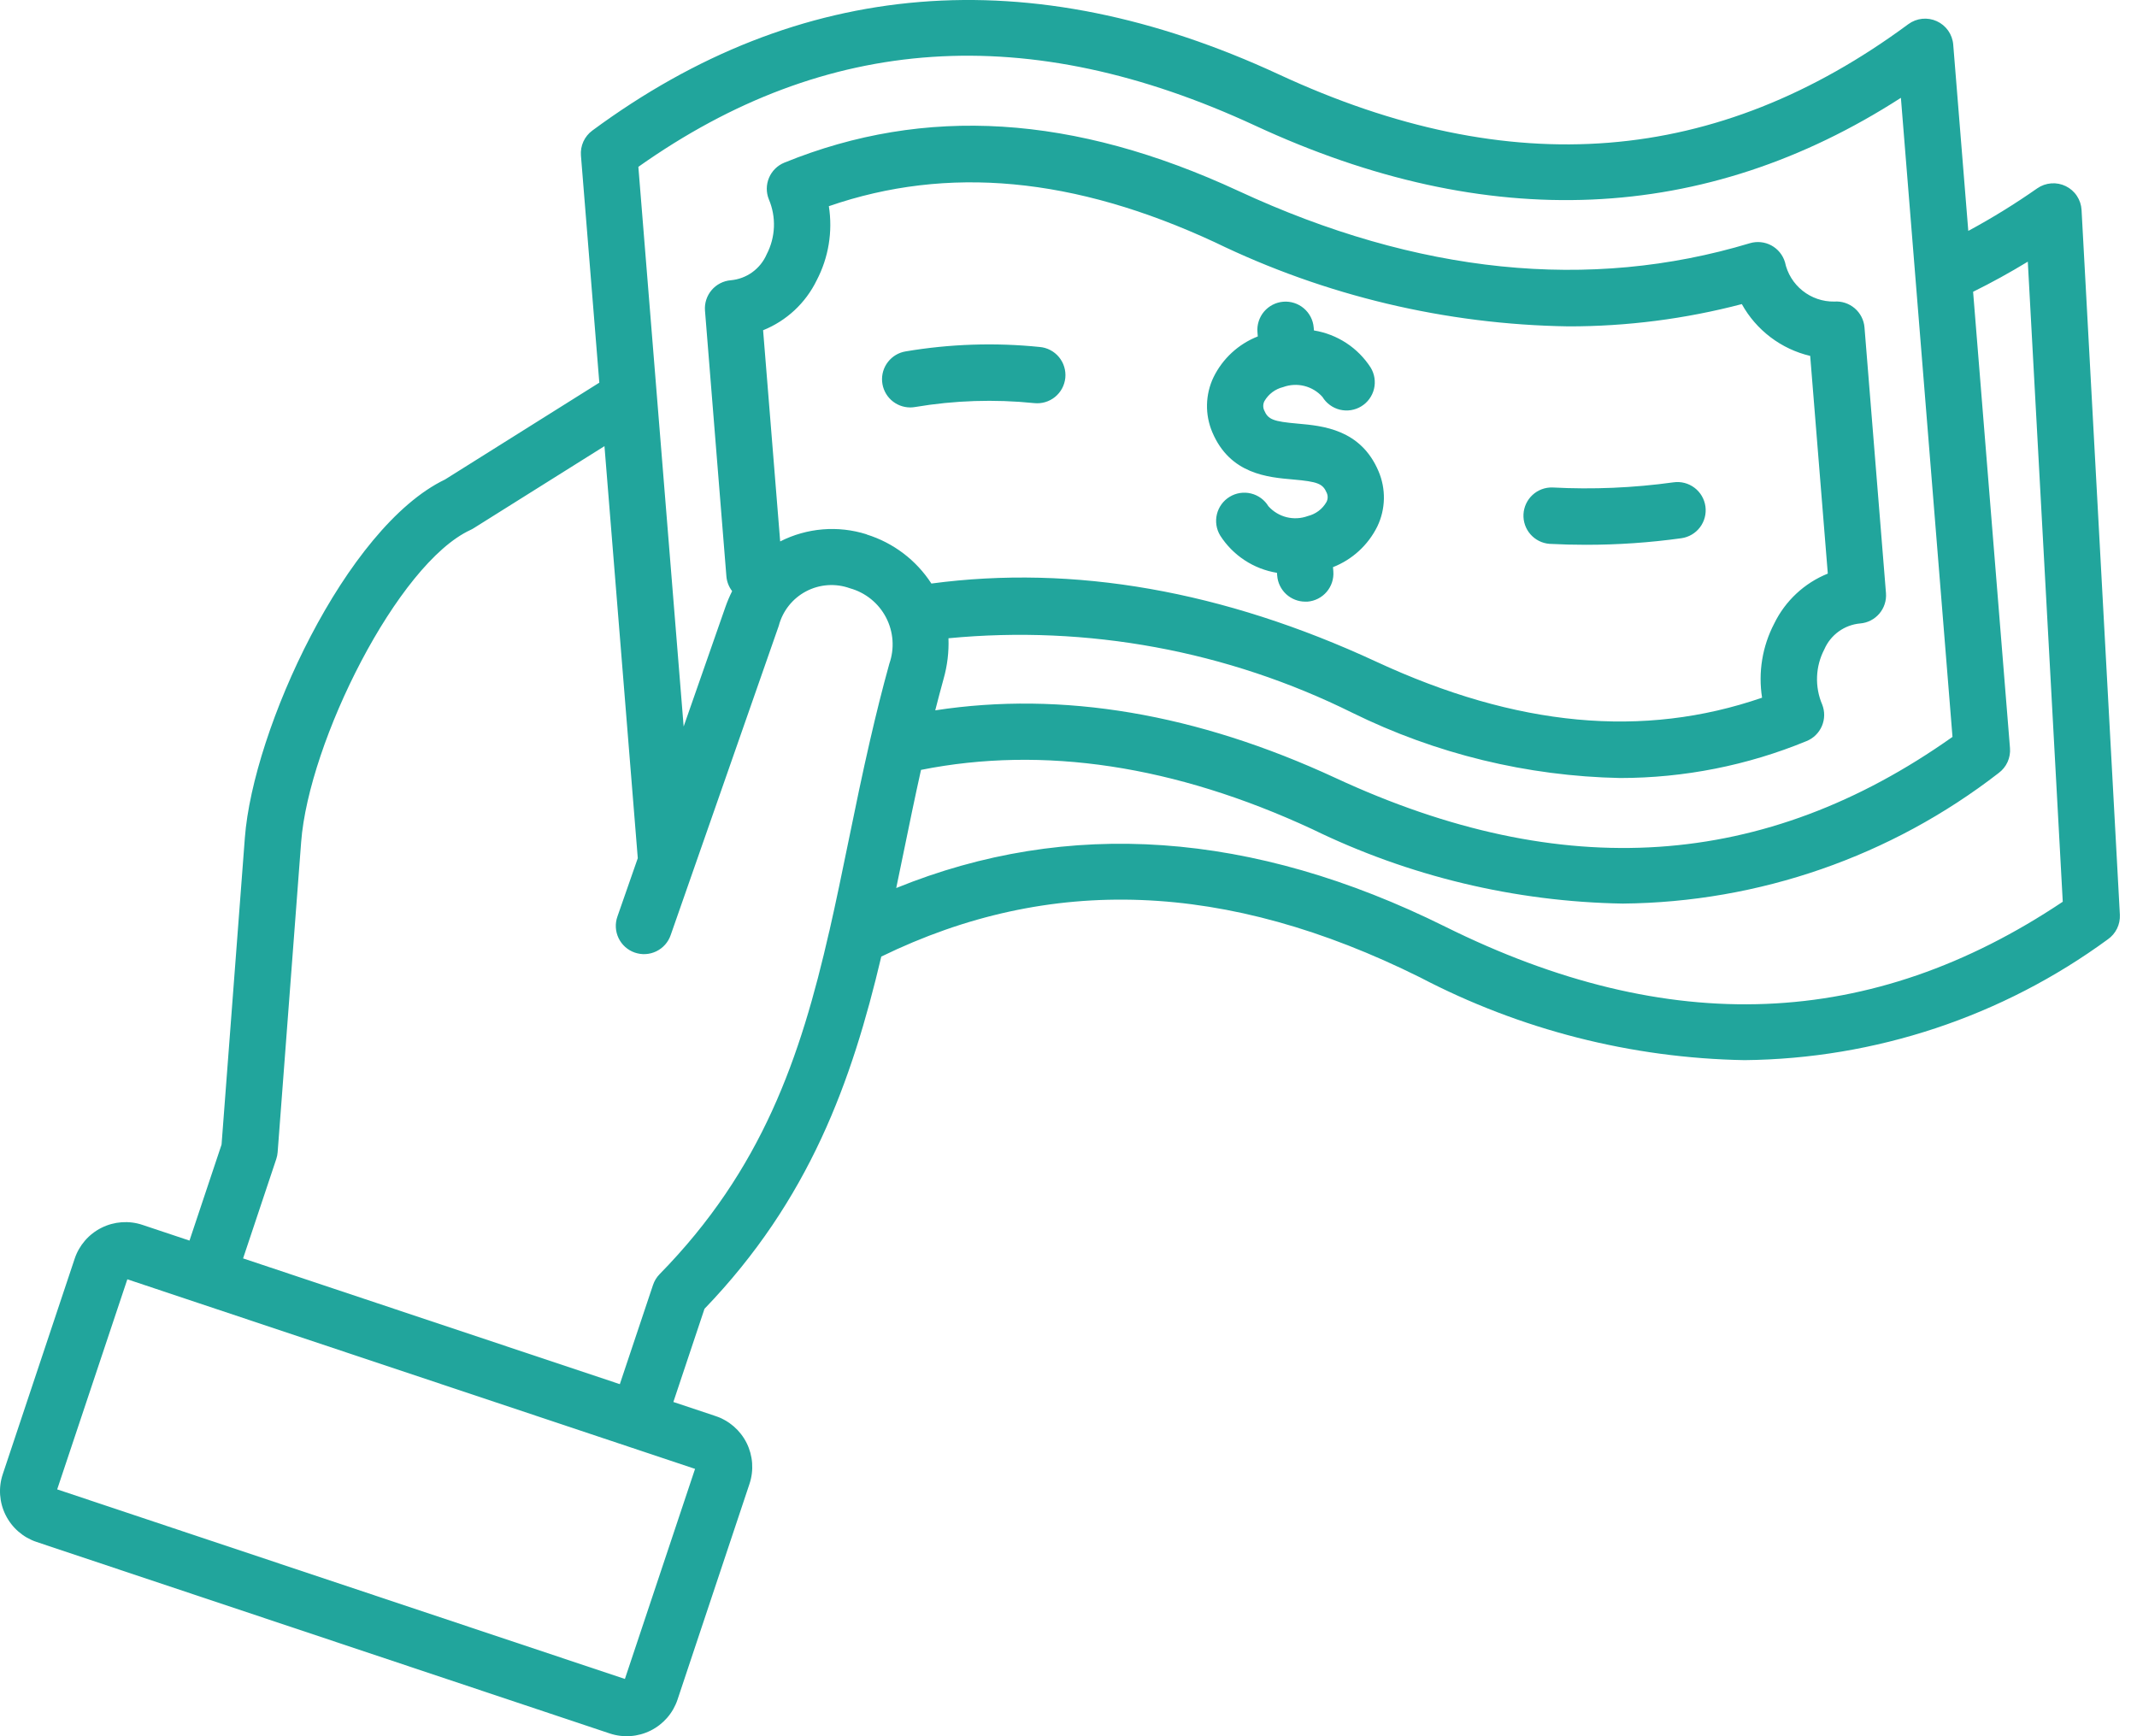 <svg width="112" height="91" viewBox="0 0 112 91" fill="none" xmlns="http://www.w3.org/2000/svg">
<path d="M63.539 22.659C63.344 22.2 63.248 21.705 63.259 21.207C63.27 20.709 63.386 20.218 63.602 19.769C64.081 18.792 64.909 18.03 65.921 17.633L65.903 17.41C65.887 17.217 65.909 17.022 65.969 16.837C66.028 16.652 66.123 16.48 66.248 16.332C66.374 16.184 66.528 16.062 66.7 15.973C66.873 15.884 67.061 15.83 67.255 15.814C67.449 15.798 67.644 15.82 67.829 15.88C68.013 15.939 68.185 16.034 68.333 16.16C68.481 16.285 68.603 16.439 68.692 16.611C68.781 16.784 68.835 16.973 68.851 17.166L68.864 17.32C69.468 17.418 70.045 17.642 70.558 17.977C71.07 18.312 71.506 18.752 71.838 19.267C71.938 19.433 72.006 19.617 72.035 19.809C72.065 20.001 72.057 20.197 72.011 20.386C71.965 20.574 71.882 20.752 71.767 20.909C71.653 21.066 71.508 21.198 71.342 21.299C71.177 21.4 70.992 21.467 70.8 21.497C70.609 21.527 70.413 21.518 70.224 21.473C70.035 21.427 69.857 21.344 69.701 21.229C69.544 21.115 69.411 20.97 69.31 20.804C69.058 20.521 68.726 20.321 68.358 20.229C67.99 20.137 67.603 20.158 67.247 20.289C67.043 20.339 66.852 20.429 66.684 20.555C66.516 20.681 66.375 20.84 66.27 21.021C66.231 21.095 66.21 21.176 66.207 21.259C66.204 21.342 66.22 21.424 66.253 21.5C66.459 21.988 66.722 22.09 68.019 22.204C69.315 22.319 71.315 22.495 72.249 24.7C72.444 25.158 72.54 25.653 72.53 26.151C72.519 26.649 72.403 27.139 72.188 27.588C71.706 28.566 70.877 29.328 69.862 29.726L69.88 29.947C69.91 30.337 69.785 30.723 69.531 31.02C69.277 31.318 68.915 31.503 68.525 31.534C68.485 31.534 68.445 31.534 68.403 31.534C68.033 31.532 67.678 31.391 67.406 31.14C67.135 30.888 66.968 30.544 66.938 30.175L66.925 30.023C66.32 29.924 65.742 29.7 65.23 29.363C64.717 29.026 64.281 28.586 63.951 28.069C63.85 27.904 63.783 27.719 63.753 27.527C63.724 27.335 63.732 27.14 63.778 26.951C63.824 26.762 63.907 26.585 64.021 26.428C64.136 26.271 64.281 26.139 64.447 26.038C64.612 25.937 64.797 25.87 64.989 25.84C65.18 25.811 65.376 25.819 65.565 25.865C65.754 25.911 65.931 25.994 66.088 26.108C66.245 26.223 66.377 26.368 66.478 26.534C66.731 26.816 67.063 27.016 67.431 27.108C67.799 27.199 68.185 27.178 68.541 27.048C68.745 26.998 68.937 26.907 69.105 26.782C69.273 26.656 69.413 26.497 69.518 26.315C69.557 26.242 69.579 26.161 69.582 26.078C69.585 25.995 69.569 25.913 69.536 25.837C69.329 25.348 69.065 25.246 67.767 25.131C66.469 25.016 64.476 24.866 63.539 22.659ZM47.706 21.355C47.791 21.355 47.875 21.347 47.958 21.333C50.019 20.985 52.118 20.916 54.198 21.128C54.392 21.149 54.589 21.132 54.777 21.077C54.964 21.022 55.139 20.931 55.291 20.808C55.444 20.684 55.57 20.532 55.663 20.36C55.755 20.188 55.813 19.999 55.833 19.804C55.852 19.61 55.832 19.413 55.775 19.226C55.718 19.039 55.624 18.865 55.499 18.714C55.374 18.564 55.221 18.439 55.047 18.349C54.874 18.258 54.684 18.202 54.489 18.186C52.146 17.947 49.781 18.026 47.459 18.419C47.093 18.48 46.765 18.677 46.538 18.97C46.31 19.262 46.201 19.63 46.232 19.999C46.263 20.368 46.431 20.712 46.703 20.963C46.976 21.214 47.332 21.354 47.703 21.355H47.706ZM81.21 28.505C81.85 28.538 82.488 28.554 83.125 28.554C84.796 28.555 86.466 28.44 88.121 28.21C88.51 28.155 88.861 27.949 89.097 27.636C89.333 27.323 89.435 26.928 89.381 26.54C89.326 26.151 89.12 25.8 88.807 25.564C88.494 25.328 88.099 25.225 87.711 25.28C85.608 25.571 83.482 25.662 81.362 25.55C80.977 25.539 80.602 25.68 80.319 25.942C80.035 26.205 79.866 26.567 79.846 26.952C79.826 27.338 79.957 27.716 80.212 28.006C80.467 28.296 80.825 28.476 81.21 28.505ZM111.102 47.94C111.115 48.191 111.065 48.441 110.954 48.668C110.844 48.894 110.678 49.088 110.472 49.233C104.942 53.283 98.281 55.497 91.427 55.565C85.498 55.459 79.674 53.973 74.419 51.224C64.273 46.179 55.029 45.828 46.188 50.137C44.646 56.665 42.438 62.866 36.922 68.599L35.291 73.482L37.508 74.222C38.214 74.458 38.797 74.964 39.13 75.63C39.462 76.296 39.517 77.067 39.281 77.773L35.509 89.082C35.273 89.788 34.767 90.371 34.1 90.704C33.435 91.037 32.664 91.091 31.958 90.856L1.918 80.819C1.212 80.583 0.629 80.077 0.296 79.411C-0.037 78.746 -0.091 77.975 0.144 77.269L3.913 65.973C4.148 65.267 4.655 64.683 5.321 64.351C5.987 64.018 6.758 63.963 7.464 64.199L9.931 65.023L11.612 59.991L12.833 43.911C13.262 38.241 18.121 27.631 23.325 25.131L31.41 20.057L30.447 8.151C30.427 7.901 30.471 7.649 30.575 7.42C30.679 7.192 30.84 6.993 31.042 6.844C41.881 -1.159 53.983 -2.149 67.03 3.903C79.191 9.543 89.982 8.68 100.016 1.266C100.228 1.11 100.478 1.013 100.74 0.985C101.002 0.958 101.266 1.001 101.506 1.11C101.746 1.219 101.952 1.39 102.104 1.605C102.255 1.821 102.347 2.073 102.368 2.335L103.158 12.102C104.405 11.429 105.613 10.683 106.774 9.87C106.99 9.72 107.242 9.631 107.504 9.611C107.767 9.59 108.03 9.641 108.266 9.756C108.502 9.871 108.704 10.047 108.849 10.267C108.995 10.486 109.079 10.739 109.094 11.002L111.102 47.94ZM33.457 8.751L34.427 20.743L35.83 38.079L38.018 31.816C38.118 31.531 38.236 31.253 38.371 30.982C38.197 30.757 38.093 30.487 38.07 30.203L36.948 16.276C36.918 15.886 37.044 15.501 37.298 15.203C37.551 14.906 37.913 14.721 38.302 14.689C38.708 14.652 39.097 14.507 39.428 14.268C39.758 14.029 40.018 13.706 40.18 13.332C40.411 12.889 40.541 12.4 40.561 11.901C40.581 11.401 40.489 10.904 40.294 10.444C40.148 10.081 40.152 9.676 40.305 9.316C40.458 8.956 40.747 8.671 41.109 8.524C48.494 5.521 56.28 6.008 64.915 10.012C74.291 14.361 83.305 15.281 91.707 12.749C91.893 12.693 92.088 12.674 92.282 12.694C92.475 12.713 92.663 12.77 92.834 12.862C93.005 12.954 93.157 13.079 93.279 13.23C93.402 13.381 93.494 13.554 93.55 13.74C93.674 14.331 93.999 14.86 94.47 15.236C94.941 15.613 95.528 15.815 96.131 15.806C96.521 15.777 96.906 15.903 97.204 16.157C97.501 16.41 97.686 16.772 97.718 17.161L98.844 31.09C98.874 31.48 98.749 31.866 98.495 32.163C98.241 32.461 97.88 32.646 97.49 32.677C97.084 32.713 96.695 32.859 96.365 33.098C96.035 33.337 95.775 33.66 95.613 34.034C95.382 34.477 95.251 34.966 95.232 35.465C95.212 35.964 95.303 36.462 95.499 36.922C95.644 37.285 95.64 37.69 95.487 38.05C95.334 38.41 95.045 38.695 94.683 38.842C91.583 40.12 88.262 40.777 84.909 40.778C80.038 40.68 75.248 39.513 70.878 37.36C64.325 34.107 56.991 32.754 49.709 33.453C49.736 34.173 49.65 34.892 49.452 35.585C49.3 36.136 49.156 36.684 49.016 37.231C55.667 36.21 62.715 37.399 70.006 40.781C81.9 46.297 92.482 45.593 102.33 38.623L99.626 5.127C89.348 11.747 77.976 12.24 65.785 6.585C53.892 1.069 43.31 1.773 33.457 8.744V8.751ZM45.421 28.013C46.818 28.447 48.019 29.357 48.814 30.585C56.277 29.588 64.112 30.962 72.123 34.678C79.489 38.096 86.121 38.716 92.35 36.568C92.14 35.237 92.364 33.875 92.987 32.682C93.567 31.492 94.567 30.559 95.795 30.064L94.872 18.654C94.119 18.477 93.411 18.143 92.794 17.675C92.177 17.208 91.664 16.616 91.289 15.939C88.324 16.716 85.27 17.109 82.205 17.106C75.777 17.009 69.449 15.503 63.666 12.695C56.301 9.277 49.668 8.657 43.44 10.807C43.649 12.137 43.426 13.499 42.802 14.693C42.223 15.883 41.222 16.815 39.994 17.309L40.889 28.378C42.293 27.665 43.92 27.531 45.421 28.006V28.013ZM36.428 76.988L32.951 75.827L10.401 68.297L6.674 67.052L2.997 78.063L32.751 87.999L36.428 76.988ZM43.459 48.824L43.468 48.794C43.817 47.267 44.138 45.701 44.468 44.094C44.824 42.352 45.19 40.576 45.608 38.763L45.618 38.724C45.915 37.431 46.24 36.121 46.609 34.79C46.748 34.395 46.805 33.976 46.775 33.558C46.745 33.14 46.63 32.733 46.436 32.362C46.242 31.99 45.974 31.663 45.648 31.4C45.322 31.137 44.946 30.944 44.542 30.832C44.169 30.698 43.772 30.643 43.377 30.671C42.982 30.699 42.596 30.809 42.246 30.994C41.895 31.179 41.587 31.435 41.341 31.745C41.095 32.056 40.916 32.414 40.816 32.798L35.151 49.009C35.088 49.194 34.989 49.364 34.86 49.51C34.731 49.656 34.574 49.775 34.399 49.86C34.223 49.946 34.033 49.995 33.838 50.007C33.643 50.018 33.448 49.99 33.264 49.926C33.08 49.862 32.91 49.761 32.765 49.631C32.62 49.501 32.502 49.343 32.418 49.167C32.334 48.991 32.286 48.8 32.276 48.606C32.266 48.411 32.295 48.216 32.361 48.032L33.426 44.98L31.68 23.384L24.823 27.686C24.77 27.72 24.714 27.75 24.657 27.776C20.836 29.541 16.18 38.886 15.783 44.136L14.551 60.392C14.542 60.514 14.518 60.633 14.479 60.749L12.74 65.956L32.485 72.548L34.224 67.351C34.295 67.138 34.413 66.944 34.57 66.783C39.942 61.306 41.955 55.415 43.459 48.824ZM108.109 47.263L106.277 13.715C105.328 14.292 104.372 14.818 103.41 15.293L105.343 39.207C105.364 39.458 105.32 39.71 105.216 39.939C105.112 40.168 104.951 40.366 104.749 40.516C99.107 44.89 92.186 47.294 85.047 47.359C79.398 47.263 73.838 45.93 68.761 43.452C61.568 40.115 54.68 39.075 48.27 40.352C47.944 41.817 47.648 43.258 47.357 44.678C47.23 45.303 47.101 45.925 46.971 46.544C55.98 42.882 65.639 43.554 75.733 48.564C87.483 54.397 98.079 53.972 108.109 47.263Z" fill="#21A59C"/>
</svg>
